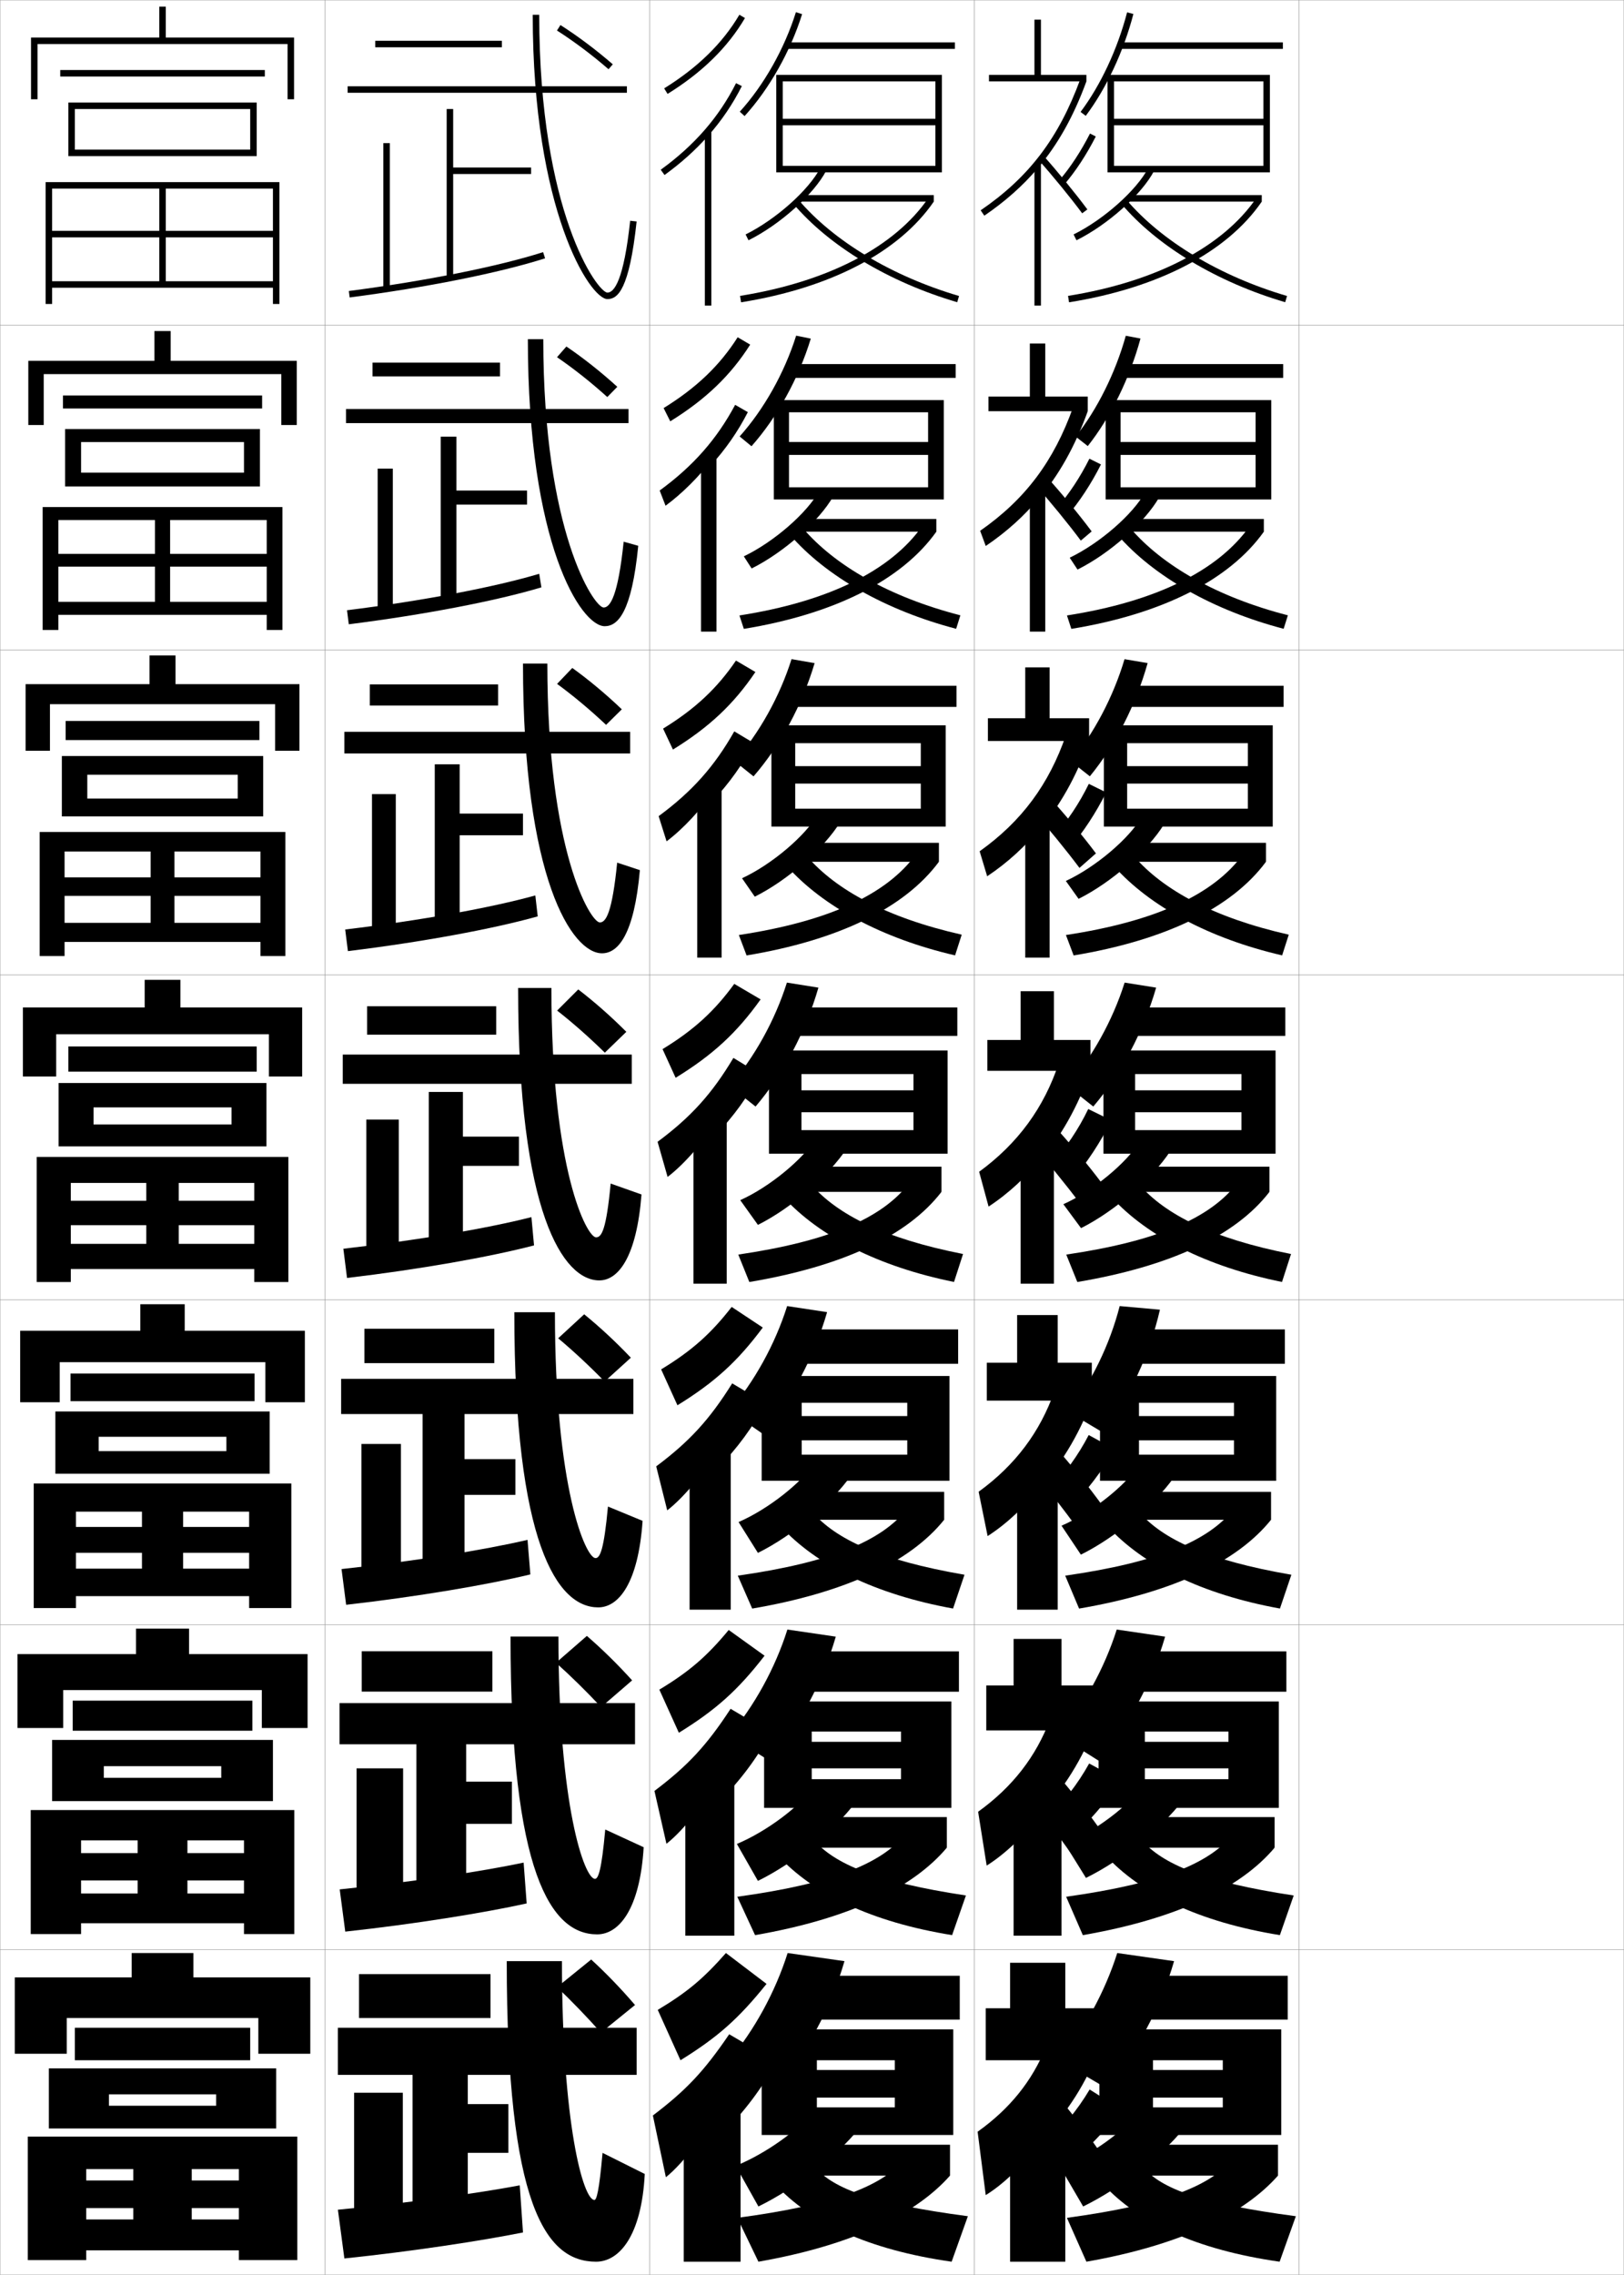 <?xml version="1.0" encoding="utf-8"?>
<!-- Generator: Adobe Illustrator 11 Build 225, SVG Export Plug-In . SVG Version: 6.0.0 Build 78)  -->
<!DOCTYPE svg PUBLIC "-//W3C//DTD SVG 1.0//EN"    "http://www.w3.org/TR/2001/REC-SVG-20010904/DTD/svg10.dtd">
<svg  xmlns="http://www.w3.org/2000/svg" xmlns:xlink="http://www.w3.org/1999/xlink" xmlns:a="http://ns.adobe.com/AdobeSVGViewerExtensions/3.0/"
	 width="500.1" height="700.1" viewBox="0 0 500.1 700.1"
	 overflow="visible" enable-background="new 0 0 500.1 700.1" xml:space="preserve">
		<g id="glyphs">
			<g>
				<rect x="0.05" y="0.05" fill="none" stroke="#999999" stroke-width="0.1" width="100" height="100"/> 
				<rect x="0.05" y="100.05" fill="none" stroke="#999999" stroke-width="0.1" width="100" height="100"/> 
				<rect x="0.05" y="200.05" fill="none" stroke="#999999" stroke-width="0.1" width="100" height="100"/> 
				<rect x="0.05" y="300.05" fill="none" stroke="#999999" stroke-width="0.1" width="100" height="100"/> 
				<rect x="0.05" y="400.05" fill="none" stroke="#999999" stroke-width="0.1" width="100" height="100"/> 
				<rect x="0.05" y="500.05" fill="none" stroke="#999999" stroke-width="0.1" width="100" height="100"/> 
				<rect x="0.05" y="600.05" fill="none" stroke="#999999" stroke-width="0.1" width="100" height="100"/> 
				<rect x="100.05" y="0.05" fill="none" stroke="#999999" stroke-width="0.1" width="100" height="100"/> 
				<rect x="100.05" y="100.05" fill="none" stroke="#999999" stroke-width="0.1" width="100" height="100"/> 
				<rect x="100.05" y="200.05" fill="none" stroke="#999999" stroke-width="0.1" width="100" height="100"/> 
				<rect x="100.05" y="300.05" fill="none" stroke="#999999" stroke-width="0.1" width="100" height="100"/> 
				<rect x="100.05" y="400.05" fill="none" stroke="#999999" stroke-width="0.1" width="100" height="100"/> 
				<rect x="100.05" y="500.05" fill="none" stroke="#999999" stroke-width="0.1" width="100" height="100"/> 
				<rect x="100.05" y="600.05" fill="none" stroke="#999999" stroke-width="0.1" width="100" height="100"/> 
				<rect x="200.05" y="0.05" fill="none" stroke="#999999" stroke-width="0.1" width="100" height="100"/> 
				<rect x="200.05" y="100.05" fill="none" stroke="#999999" stroke-width="0.1" width="100" height="100"/> 
				<rect x="200.05" y="200.05" fill="none" stroke="#999999" stroke-width="0.1" width="100" height="100"/> 
				<rect x="200.05" y="300.05" fill="none" stroke="#999999" stroke-width="0.1" width="100" height="100"/> 
				<rect x="200.05" y="400.05" fill="none" stroke="#999999" stroke-width="0.1" width="100" height="100"/> 
				<rect x="200.05" y="500.05" fill="none" stroke="#999999" stroke-width="0.1" width="100" height="100"/> 
				<rect x="200.05" y="600.05" fill="none" stroke="#999999" stroke-width="0.1" width="100" height="100"/> 
				<rect x="300.05" y="0.05" fill="none" stroke="#999999" stroke-width="0.1" width="100" height="100"/> 
				<rect x="300.05" y="100.05" fill="none" stroke="#999999" stroke-width="0.1" width="100" height="100"/> 
				<rect x="300.05" y="200.05" fill="none" stroke="#999999" stroke-width="0.1" width="100" height="100"/> 
				<rect x="300.05" y="300.05" fill="none" stroke="#999999" stroke-width="0.1" width="100" height="100"/> 
				<rect x="300.05" y="400.05" fill="none" stroke="#999999" stroke-width="0.1" width="100" height="100"/> 
				<rect x="300.05" y="500.05" fill="none" stroke="#999999" stroke-width="0.1" width="100" height="100"/> 
				<rect x="300.05" y="600.05" fill="none" stroke="#999999" stroke-width="0.1" width="100" height="100"/> 
				<rect x="400.05" y="0.05" fill="none" stroke="#999999" stroke-width="0.1" width="100" height="100"/> 
				<rect x="400.05" y="100.05" fill="none" stroke="#999999" stroke-width="0.1" width="100" height="100"/> 
				<rect x="400.05" y="200.05" fill="none" stroke="#999999" stroke-width="0.1" width="100" height="100"/> 
				<rect x="400.05" y="300.05" fill="none" stroke="#999999" stroke-width="0.1" width="100" height="100"/> 
				<rect x="400.05" y="400.05" fill="none" stroke="#999999" stroke-width="0.1" width="100" height="100"/> 
				<rect x="400.05" y="500.05" fill="none" stroke="#999999" stroke-width="0.1" width="100" height="100"/> 
				<rect x="400.05" y="600.05" fill="none" stroke="#999999" stroke-width="0.1" width="100" height="100"/> 
			</g>
			<polygon points="241.05,51.05 241.05,53.05 290.05,53.05 290.05,23.05 
				239.05,23.05 239.05,53.05 241.05,53.05 241.05,25.05 288.05,25.05 
				288.05,36.55 241.05,36.55 241.05,38.55 288.05,38.55 288.05,51.05 "/>
			<g>
				<polygon points="290.632,123.133 238.299,123.133 238.299,153.716 242.966,153.716 
					242.966,126.883 285.799,126.883 285.799,136.016 242.966,136.016 242.966,140 
					285.799,140 285.799,149.966 242.966,149.966 242.966,153.716 290.632,153.716 "/>
				<polygon points="291.216,223.216 237.55,223.216 237.55,254.383 244.883,254.383 
					244.883,228.716 283.55,228.716 283.55,235.783 244.883,235.783 244.883,241.149 
					283.55,241.149 283.55,248.883 244.883,248.883 244.883,254.383 291.216,254.383 "/>
				<polygon points="246.8,347.8 246.8,355.05 291.8,355.05 291.8,323.3 
					236.8,323.3 236.8,355.05 246.8,355.05 246.8,330.55 281.3,330.55 
					281.3,335.55 246.8,335.55 246.8,342.3 281.3,342.3 281.3,347.8 "/>
			</g>
			<polygon points="292.383,455.716 292.383,423.466 234.55,423.466 234.55,455.716 
				246.883,455.716 246.883,431.716 279.382,431.716 279.382,435.799 246.883,435.799 
				246.883,443.258 279.382,443.258 279.382,447.675 246.883,447.675 246.883,455.716 "/>
			<polygon points="292.966,523.633 235.3,523.633 235.3,556.383 249.967,556.383 
				249.967,532.883 277.466,532.883 277.466,536.05 249.967,536.05 249.967,544.216 
				277.466,544.216 277.466,547.55 249.967,547.55 249.967,556.383 292.966,556.383 "/>
			<polygon points="275.55,645.55 275.55,648.55 251.55,648.55 251.55,657.05 
				293.55,657.05 293.55,624.55 234.55,624.55 234.55,657.05 251.55,657.05 
				251.55,634.05 275.55,634.05 275.55,637.05 251.55,637.05 251.55,645.55 "/>
			<g>
				<path d="M227.81,34.377l1.48,1.346c7.638-8.404,14.094-19.84,17.714-31.373
					L245.096,3.75C241.56,15.017,235.259,26.18,227.81,34.377z"/>
				<rect x="242.05" y="13.05" width="52" height="2"/> 
			</g>
			<g>
				<g>
					<path d="M227.766,134.322l3.65,3.007c7.953-8.967,14.542-20.909,18.261-33.113
						l-4.506-0.917C241.583,114.707,235.264,125.945,227.766,134.322z"/>
					<rect x="243.633" y="112.049" width="50.666" height="4.25"/> 
				</g>
				<g>
					<path d="M226.223,234.268l5.82,4.668c8.27-9.53,14.99-21.977,18.809-34.853
						l-7.105-1.233C240.108,214.396,233.769,225.711,226.223,234.268z"/>
					<rect x="243.716" y="211.05" width="50.833" height="6.5"/> 
				</g>
				<g>
					<path d="M224.68,334.214l7.99,6.329c8.585-10.093,15.438-23.046,19.356-36.593
						l-9.703-1.551C238.633,314.087,232.274,325.477,224.68,334.214z"/>
					<rect x="243.8" y="310.05" width="51" height="8.75"/> 
				</g>
				<g>
					<path d="M224.637,434.159l10.16,7.053c8.9-10.398,15.886-23.524,19.904-37.395
						l-12.302-1.867C238.657,413.776,232.279,425.242,224.637,434.159z"/>
					<rect x="244.383" y="409.134" width="50.667" height="10.582"/> 
				</g>
				<g>
					<path d="M224.593,534.104l12.33,7.776c9.216-10.703,16.333-24.003,20.453-38.197
						L242.475,501.5C238.682,513.467,232.284,525.008,224.593,534.104z"/>
					<rect x="244.967" y="508.217" width="50.333" height="12.416"/> 
				</g>
			</g>
			<g>
				<path d="M224.55,634.05l14.5,8.5c9.531-11.008,16.782-24.481,21-39l-17.5-2.5
					C238.706,613.156,232.289,624.773,224.55,634.05z"/>
				<rect x="245.55" y="608.05" width="50" height="13.5"/> 
			</g>
			<g>
				<path d="M226.55,666.55l7,12.5c11.515-5.62,24.196-15.532,31-24l-14-5.5
					C246.266,655.256,235.962,662.735,226.55,666.55z"/>
				<rect x="246.05" y="660.05" width="46.5" height="9.5"/> 
				<path d="M278.05,665.05c-6.889,7.71-20.606,13.456-51,17.5l6.5,13.5
					c29.101-5.11,48.589-14.669,59-26.5L278.05,665.05z"/>
				<path d="M251.05,667.05c5.8,6.567,17.505,11.093,47,15l-5,14
					c-25.534-3.641-43.524-11.977-54.5-24L251.05,667.05z"/>
			</g>
			<g>
				<path d="M204.522,27.2l1.055,1.699c10.664-6.62,18.46-14.255,23.833-23.341
					l-1.721-1.018C222.483,13.343,214.905,20.755,204.522,27.2z"/>
				<path d="M218.05,41.817c4.146-4.678,7.594-9.758,10.394-15.318l-1.787-0.898
					c-5.251,10.43-12.837,19.144-23.192,26.639l1.172,1.621
					C209.75,50.159,214.2,46.161,218.05,41.817L218.05,41.817z"/>
				<rect x="217.05" y="40.05" width="2" height="54"/> 
			</g>
			<g>
				<g>
					<path d="M206.403,129.664c10.948-6.771,18.6-14.138,24.613-23.604l-3.853-2.268
						c-5.501,8.654-12.642,15.522-22.806,21.799L206.403,129.664z"/>
					<path d="M218.796,143.356c4.643-5.074,8.443-10.549,11.495-16.516l-3.906-2.249
						c-5.677,10.605-12.916,18.831-23.244,26.366l1.81,4.684
						c5.213-3.84,10.244-8.958,13.845-13.619V143.356z"/>
					<rect x="215.88" y="140.133" width="4.75" height="54.25"/> 
				</g>
				<g>
					<path d="M207.229,230.679c11.232-6.921,18.739-14.021,25.393-23.866l-5.984-3.519
						c-5.796,8.507-12.5,14.832-22.445,20.939L207.229,230.679z"/>
					<path d="M219.544,246.395c5.141-5.47,9.292-11.339,12.596-17.712l-6.025-3.599
						c-6.104,10.781-12.994,18.518-23.294,26.092l2.448,7.748
						c5.313-3.98,10.925-10.218,14.276-15.195V246.395z"/>
					<rect x="214.71" y="241.716" width="7.5" height="53"/> 
				</g>
				<g>
					<path d="M208.055,331.693c11.516-7.071,18.879-13.902,26.173-24.129l-8.116-4.769
						c-6.092,8.359-12.358,14.141-22.084,20.079L208.055,331.693z"/>
					<path d="M220.291,349.434c5.639-5.866,10.141-12.13,13.697-18.909l-8.145-4.949
						c-6.53,10.957-13.073,18.205-23.346,25.819l3.086,10.811
						c5.412-4.12,11.604-11.478,14.707-16.771V349.434z"/>
					<rect x="213.541" y="343.3" width="10.25" height="51.75"/> 
				</g>
				<g>
					<path d="M208.612,432.479c11.504-7.084,18.534-13.514,26.282-23.92l-9.578-6.346
						c-6.386,8.212-12.216,13.449-21.723,19.22L208.612,432.479z"/>
					<path d="M220.937,451.972c6.137-6.262,10.99-12.92,14.799-20.105l-10.263-6.133
						c-6.957,11.133-13.153,17.893-23.397,25.546l3.391,13.54
						c5.512-4.26,12.284-12.736,15.138-18.348L220.937,451.972z"/>
					<rect x="212.354" y="444.384" width="12.667" height="51"/> 
				</g>
				<g>
					<path d="M209.051,533.265c11.492-7.097,18.189-13.125,26.391-23.71l-11.039-7.923
						c-6.681,8.064-12.074,12.759-21.361,18.36L209.051,533.265z"/>
					<path d="M221.463,554.511c6.635-6.657,11.838-13.711,15.899-21.303l-12.381-7.316
						c-7.384,11.309-13.232,17.579-23.449,25.272l3.695,16.271
						c5.611-4.399,12.964-13.996,15.569-19.924L221.463,554.511z"/>
					<rect x="211.047" y="545.467" width="15.083" height="50.25"/> 
				</g>
			</g>
			<g>
				<path d="M209.55,634.05c11.48-7.108,17.844-12.735,26.5-23.5l-12.5-9.5
					c-6.976,7.917-11.932,12.067-21,17.5L209.55,634.05z"/>
				<path d="M222.05,657.05c7.133-7.054,12.687-14.502,17-22.5l-14.5-8.5
					c-7.811,11.485-13.311,17.267-23.5,25l4,19c5.711-4.54,13.645-15.256,16-21.5
					L222.05,657.05z"/>
				<rect x="210.55" y="646.55" width="17.5" height="49.5"/> 
			</g>
			<g>
				<g>
					<path d="M226.917,567.483l6.481,11.37c11.143-5.484,23.462-15.452,29.824-23.894
						l-12.462-5.237C246.538,555.732,236.228,563.577,226.917,567.483z"/>
					<rect x="245.907" y="559.216" width="45.667" height="9.417"/> 
					<path d="M227.047,583.733l5.47,11.814c28.849-4.998,48.601-14.465,59.056-26.915
						l-12.902-4.002C271.288,573.493,256.595,579.669,227.047,583.733z"/>
					<path d="M250.516,566.191c6.559,7.478,19.172,12.95,46.938,17.149l-4.262,12.202
						c-24.775-3.997-42.833-12.656-53.83-24.69L250.516,566.191z"/>
				</g>
				<g>
					<path d="M227.436,468.417l5.962,9.491c10.771-5.349,22.73-15.372,28.647-23.788
						l-10.925-4.225C246.962,456.21,236.646,464.42,227.436,468.417z"/>
					<rect x="245.916" y="459.133" width="44.833" height="8.583"/> 
					<path d="M227.197,484.918l4.438,10.128c28.598-4.885,48.614-14.26,59.113-27.33
						l-11.306-3.502C271.568,474.228,255.899,480.833,227.197,484.918z"/>
					<path d="M250.135,465.334c7.317,8.388,20.839,14.808,46.875,19.3l-3.521,10.402
						c-24.018-4.354-42.145-13.336-53.16-25.381L250.135,465.334z"/>
				</g>
				<g>
					<path d="M227.954,369.352l5.443,7.611c10.398-5.213,21.998-15.293,27.471-23.683
						l-9.387-3.211C247.386,356.687,237.063,365.263,227.954,369.352z"/>
					<rect x="245.925" y="359.05" width="44" height="7.75"/> 
					<path d="M227.347,386.103l3.408,8.441c28.346-4.772,48.627-14.055,59.17-27.744
						l-9.709-3.004C271.849,374.961,255.204,381.996,227.347,386.103z"/>
					<path d="M249.753,364.477c8.075,9.297,22.506,16.664,46.812,21.449l-2.781,8.604
						c-23.26-4.709-41.455-14.015-52.49-26.07L249.753,364.477z"/>
				</g>
				<g>
					<path d="M228.505,270.285l3.924,5.672c10.158-5.073,21.397-14.932,26.295-22.934
						L251.875,250.576C247.951,257.288,237.694,266.016,228.505,270.285z"/>
					<rect x="246.133" y="259.383" width="43" height="5.833"/> 
					<path d="M227.528,287.756l2.377,6.286c28.095-4.66,48.64-14.516,59.227-28.825
						l-7.022-2.38C273.079,275.311,255.115,283.57,227.528,287.756z"/>
					<path d="M248.439,263.452c8.999,10.466,24.636,18.984,47.715,24.195l-2.042,6.375
						c-22.502-5.196-40.766-15.083-51.821-27.484L248.439,263.452z"/>
				</g>
				<g>
					<path d="M229.055,171.219l2.406,3.732c9.918-4.933,20.796-14.57,25.12-22.185
						l-4.312-1.685C248.516,157.889,238.324,166.769,229.055,171.219z"/>
					<rect x="246.341" y="159.717" width="42" height="3.917"/> 
					<path d="M227.709,189.409l1.347,4.13c27.845-4.547,48.654-14.977,59.284-29.906
						l-4.335-1.756C274.31,175.661,255.026,185.144,227.709,189.409z"/>
					<path d="M243.289,164.617l3.836-2.189c9.924,11.634,26.767,21.303,48.618,26.941
						l-1.304,4.146C272.695,187.832,254.364,177.364,243.289,164.617z"/>
				</g>
			</g>
			<g>
				<path d="M229.606,72.153l0.887,1.793c9.678-4.794,20.195-14.209,23.944-21.436
					l-1.775-0.922C249.082,58.49,238.955,67.522,229.606,72.153z"/>
				<rect x="246.55" y="60.05" width="41" height="2"/> 
				<path d="M227.892,91.062l0.316,1.975c27.594-4.434,48.668-15.438,59.342-30.987
					l-1.648-1.133C275.54,76.011,254.938,86.717,227.892,91.062z"/>
				<path d="M244.287,62.696c11.095,13.093,29.494,24.142,50.48,30.312l0.564-1.918
					c-20.622-6.064-38.671-16.885-49.52-29.688L244.287,62.696z"/>
			</g>
			<g>
				<polygon points="79.55,621.05 79.55,632.05 95.55,632.05 95.55,608.55 
					59.55,608.55 59.55,601.05 40.55,601.05 40.55,608.55 4.55,608.55 
					4.55,632.05 20.55,632.05 20.55,621.05 "/>
				<rect x="23.05" y="624.05" width="54" height="10"/> 
				<polygon points="33.55,644.55 66.55,644.55 66.55,648.05 33.55,648.05 
					33.55,655.05 85.05,655.05 85.05,636.55 15.05,636.55 15.05,655.05 
					33.55,655.05 "/>
				<polygon points="26.55,683.05 26.55,692.55 73.55,692.55 73.55,695.55 
					91.55,695.55 91.55,657.55 8.55,657.55 8.55,695.55 26.55,695.55 
					26.55,667.55 73.55,667.55 73.55,671.05 26.55,671.05 26.55,679.55 
					73.55,679.55 73.55,683.05 59.05,683.05 59.05,667.55 41.05,667.55 
					41.05,683.05 "/>
			</g>
			<g>
				<g>
					<polygon points="80.633,520.133 80.633,531.8 94.716,531.8 94.716,509.05 
						58.216,509.05 58.216,501.216 41.883,501.216 41.883,509.05 5.383,509.05 
						5.383,531.8 19.466,531.8 19.466,520.133 "/>
					<rect x="22.383" y="523.383" width="55.333" height="9.25"/> 
					<polygon points="31.966,543.55 68.133,543.55 68.133,547.133 31.966,547.133 
						31.966,554.3 84.05,554.3 84.05,535.467 16.049,535.467 16.049,554.3 
						31.966,554.3 "/>
					<polygon points="24.966,582.717 24.966,591.883 75.133,591.883 75.133,595.216 
						90.633,595.216 90.633,557.05 9.466,557.05 9.466,595.216 24.966,595.216 
						24.966,566.383 75.133,566.383 75.133,570.3 24.966,570.3 24.966,578.716 
						75.133,578.716 75.133,582.717 57.716,582.717 57.716,566.383 42.383,566.383 
						42.383,582.717 "/>
				</g>
				<g>
					<polygon points="81.716,419.216 81.716,431.55 93.883,431.55 93.883,409.55 
						56.883,409.55 56.883,401.383 43.216,401.383 43.216,409.55 6.216,409.55 
						6.216,431.55 18.383,431.55 18.383,419.216 "/>
					<rect x="21.716" y="422.716" width="56.667" height="8.5"/> 
					<polygon points="30.383,442.175 69.716,442.175 69.716,446.591 30.383,446.591 
						30.383,453.55 83.05,453.55 83.05,434.384 17.05,434.384 17.05,453.55 
						30.383,453.55 "/>
					<polygon points="23.383,482.759 23.383,491.216 76.716,491.216 76.716,494.883 
						89.716,494.883 89.716,456.55 10.383,456.55 10.383,494.883 23.383,494.883 
						23.383,465.216 76.716,465.216 76.716,469.925 23.383,469.925 23.383,477.883 
						76.716,477.883 76.716,482.759 56.383,482.759 56.383,465.216 43.716,465.216 
						43.716,482.759 "/>
				</g>
				<g>
					<polygon points="82.8,318.3 82.8,331.3 93.05,331.3 93.05,310.05 
						55.55,310.05 55.55,301.55 44.55,301.55 44.55,310.05 7.05,310.05 
						7.05,331.3 17.3,331.3 17.3,318.3 "/>
					<rect x="21.05" y="322.05" width="58" height="7.75"/> 
					<polygon points="28.8,340.8 71.3,340.8 71.3,346.05 28.8,346.05 
						28.8,352.8 82.05,352.8 82.05,333.3 18.05,333.3 18.05,352.8 
						28.8,352.8 "/>
					<polygon points="21.8,382.8 21.8,390.55 78.3,390.55 78.3,394.55 
						88.8,394.55 88.8,356.05 11.3,356.05 11.3,394.55 21.8,394.55 
						21.8,364.05 78.3,364.05 78.3,369.55 21.8,369.55 21.8,377.05 
						78.3,377.05 78.3,382.8 55.05,382.8 55.05,364.05 45.05,364.05 
						45.05,382.8 "/>
				</g>
				<g>
					<polygon points="84.717,216.717 84.717,231.05 92.217,231.05 92.217,210.55 
						54.05,210.55 54.05,201.717 46.05,201.717 46.05,210.55 7.883,210.55 
						7.883,231.05 15.383,231.05 15.383,216.717 "/>
					<rect x="20.217" y="221.883" width="59.667" height="5.875"/> 
					<polygon points="26.883,238.425 73.217,238.425 73.217,245.758 26.883,245.758 
						26.883,251.258 81.05,251.258 81.05,232.675 19.05,232.675 19.05,251.258 
						26.883,251.258 "/>
					<polygon points="19.883,284.008 19.883,289.883 80.217,289.883 80.217,294.217 
						87.883,294.217 87.883,256.05 12.217,256.05 12.217,294.217 19.883,294.217 
						19.883,262.05 80.217,262.05 80.217,270.008 19.883,270.008 19.883,275.717 
						80.217,275.717 80.217,284.008 53.717,284.008 53.717,262.05 46.383,262.05 
						46.383,284.008 "/>
				</g>
				<g>
					<polygon points="86.633,115.133 86.633,130.8 91.383,130.8 91.383,111.05 
						52.55,111.05 52.55,101.883 47.55,101.883 47.55,111.05 8.717,111.05 
						8.717,130.8 13.466,130.8 13.466,115.133 "/>
					<rect x="19.383" y="121.716" width="61.333" height="4"/> 
					<polygon points="24.967,136.049 75.133,136.049 75.133,145.466 24.967,145.466 
						24.967,149.716 80.05,149.716 80.05,132.049 20.05,132.049 20.05,149.716 
						24.967,149.716 "/>
					<polygon points="17.966,185.217 17.966,189.217 82.133,189.217 82.133,193.883 
						86.967,193.883 86.967,156.05 13.133,156.05 13.133,193.883 17.966,193.883 
						17.966,160.05 82.133,160.05 82.133,170.467 17.966,170.467 17.966,174.383 
						82.133,174.383 82.133,185.217 52.383,185.217 52.383,160.05 47.716,160.05 
						47.716,185.217 "/>
				</g>
			</g>
			<g>
				<polygon points="11.55,13.55 88.55,13.55 88.55,30.55 90.55,30.55 
					90.55,11.55 51.05,11.55 51.05,2.05 49.05,2.05 49.05,11.55 
					9.55,11.55 9.55,30.55 11.55,30.55 "/>
				<rect x="18.55" y="21.55" width="63" height="2"/> 
				<polygon points="23.05,33.55 77.05,33.55 77.05,46.05 23.05,46.05 
					23.05,48.05 79.05,48.05 79.05,31.55 21.05,31.55 21.05,48.05 
					23.05,48.05 "/>
				<polygon points="16.05,86.55 16.05,88.55 84.05,88.55 84.05,93.55 
					86.05,93.55 86.05,56.05 14.05,56.05 14.05,93.55 16.05,93.55 
					16.05,58.05 84.05,58.05 84.05,71.05 16.05,71.05 16.05,73.05 
					84.05,73.05 84.05,86.55 51.05,86.55 51.05,58.05 49.05,58.05 
					49.05,86.55 "/>
			</g>
			<polygon points="156.55,662.55 144.05,662.55 144.05,683.05 127.05,683.05 
				127.05,637.55 144.05,637.55 144.05,647.55 156.55,647.55 "/>
			<polygon points="157.633,561.3 143.549,561.3 143.549,583.467 128.216,583.467 
				128.216,536.05 143.549,536.05 143.549,548.3 157.633,548.3 "/>
			<polygon points="158.716,460.05 143.05,460.05 143.05,483.884 130.133,483.884 
				130.133,435.05 143.05,435.05 143.05,449.05 158.716,449.05 "/>
			<g>
				<polygon points="163.55,53.55 139.55,53.55 139.55,85.55 137.55,85.55 
					137.55,33.55 139.55,33.55 139.55,51.55 163.55,51.55 "/>
				<polygon points="162.299,155.299 140.549,155.299 140.549,185.133 135.716,185.133 
					135.716,134.383 140.549,134.383 140.549,150.966 162.299,150.966 "/>
				<polygon points="161.05,257.05 141.55,257.05 141.55,284.716 133.883,284.716 
					133.883,235.217 141.55,235.217 141.55,250.383 161.05,250.383 "/>
				<polygon points="159.8,349.8 159.8,358.8 142.55,358.8 142.55,384.3 
					132.05,384.3 132.05,336.05 142.55,336.05 142.55,349.8 "/>
			</g>
			<g>
				<rect x="109.05" y="644.05" width="15" height="42"/> 
				<path d="M106.05,695.05l-2-15c22.531-2.183,42.836-5.042,56-7.5l1,14.5
					C148.107,689.634,126.912,692.879,106.05,695.05z"/>
			</g>
			<g>
				<rect x="109.8" y="544.217" width="14.333" height="42.333"/> 
				<path d="M106.321,594.465l-1.71-12.997c22.704-2.328,43.352-5.456,56.638-8.243
					l0.935,12.567C149.064,588.689,127.652,592.145,106.321,594.465z"/>
			</g>
			<g>
				<rect x="111.3" y="444.384" width="12.167" height="42.666"/> 
				<path d="M106.593,493.88l-1.419-10.994c22.876-2.474,43.867-5.871,57.275-8.986
					l0.87,10.635C150.022,487.745,128.393,491.409,106.593,493.88z"/>
			</g>
			<g>
				<g>
					<rect x="118.05" y="44.05" width="2" height="45"/> 
					<path d="M167.246,77.597l0.607,1.906c-14.003,4.467-36.498,8.968-60.175,12.039
						l-0.258-1.984C130.986,86.501,153.351,82.03,167.246,77.597z"/>
				</g>
				<g>
					<rect x="116.3" y="144.216" width="4.666" height="44.333"/> 
					<path d="M107.407,192.126l-0.548-4.32c23.393-2.911,45.414-7.113,59.188-11.218
						l0.673,4.172C152.894,184.914,130.614,189.205,107.407,192.126z"/>
				</g>
				<g>
					<rect x="114.55" y="244.383" width="7.333" height="43.667"/> 
					<path d="M107.136,292.711l-0.838-6.656c23.221-2.765,44.898-6.699,58.55-10.474
						l0.739,6.438C151.937,285.858,129.875,289.94,107.136,292.711z"/>
				</g>
				<g>
					<rect x="112.8" y="344.55" width="10" height="43"/> 
					<path d="M106.864,393.296l-1.129-8.992c23.049-2.619,44.383-6.285,57.912-9.73
						l0.805,8.703C150.979,386.802,129.134,390.675,106.864,393.296z"/>
				</g>
			</g>
			<g>
				<rect x="110.55" y="607.55" width="40.5" height="13.5"/> 
				<rect x="104.05" y="624.05" width="92" height="14.5"/> 
				<path d="M183.05,677.05c-3.455,0-10-23.376-10-73.5h-17c0,74.9,11.901,92.5,27.5,92.5
					c7.166,0,14.021-7.979,15-27l-13-6.5C184.5,674.523,183.681,677.05,183.05,677.05z"/>
				<path d="M171.55,611.55c4.317,4.13,9.194,9.153,13.5,14l10.5-8.5
					c-4.296-5.011-8.936-9.823-13.5-14L171.55,611.55z"/>
			</g>
			<g>
				<rect x="111.383" y="508.183" width="40.25" height="12.417"/> 
				<rect x="104.55" y="524.141" width="91" height="12.667"/> 
				<path d="M183.883,595.308c6.735,0,13.178-7.732,14.333-26.815l-11.832-5.452
					c-1.152,12.721-2.169,15.185-3.168,15.185c-3.23,0-11.25-22.383-11.25-74.583
					h-14.75C157.216,576.741,169.79,595.308,183.883,595.308z"/>
				<path d="M171.213,511.726c4.479,4.002,9.457,8.876,13.897,13.652l9.549-8.237
					c-4.444-4.924-9.239-9.631-13.937-13.682L171.213,511.726z"/>
			</g>
			<g>
				<rect x="112.217" y="408.929" width="40" height="10.584"/> 
				<rect x="105.05" y="424.345" width="90" height="10.834"/> 
				<path d="M184.217,494.679c6.303,0,12.335-7.485,13.665-26.631l-10.664-4.404
					c-1.253,13.467-2.469,15.869-3.835,15.869c-3.005,0-12.5-21.39-12.5-75.667
					h-12.5C158.383,475.146,171.628,494.679,184.217,494.679z"/>
				<path d="M171.888,411.866c4.64,3.875,9.721,8.599,14.294,13.305l8.086-7.327
					c-4.591-4.837-9.542-9.438-14.373-13.362L171.888,411.866z"/>
			</g>
			<g>
				<g>
					<rect x="115.55" y="12.55" width="39" height="2"/> 
					<rect x="107.05" y="26.55" width="86" height="2"/> 
					<path d="M164.05,4.55c0,60.225,17.644,87.5,23,87.5c3.175,0,6.726-2.839,8.994-23.893
						l-1.988-0.215c-1.969,18.272-4.896,22.107-7.006,22.107c-2.993,0-21-24.641-21-85.5
						H164.05z"/>
					<path d="M171.513,9.393c5.281,3.368,10.773,7.488,15.883,11.913l1.309-1.512
						c-5.182-4.488-10.754-8.668-16.117-12.087L171.513,9.393z"/>
				</g>
				<g>
					<rect x="114.716" y="111.591" width="39.25" height="4.25"/> 
					<rect x="106.549" y="125.883" width="87" height="4.333"/> 
					<path d="M186.216,192.716c4.074,0,8.314-4.305,10.329-24.744l-4.491-1.262
						c-1.764,16.92-4.187,20.256-6.171,20.256c-2.922,0-18.583-23.226-18.583-82.583
						h-4.75C162.549,167.7,178.951,192.716,186.216,192.716z"/>
					<path d="M171.529,109.931c5.121,3.495,10.51,7.766,15.486,12.261l3.08-3.147
						c-5.034-4.575-10.451-8.86-15.681-12.406L171.529,109.931z"/>
				</g>
				<g>
					<rect x="113.883" y="210.633" width="39.5" height="6.5"/> 
					<rect x="106.05" y="225.216" width="88" height="6.667"/> 
					<path d="M185.383,293.383c4.973,0,9.904-5.772,11.663-25.595l-6.993-2.31
						c-1.56,15.567-3.478,18.405-5.336,18.405c-2.852,0-16.167-21.811-16.167-79.667
						h-7.5C161.05,270.625,176.209,293.383,185.383,293.383z"/>
					<path d="M171.546,210.469c4.96,3.622,10.247,8.043,15.089,12.609l4.851-4.783
						c-4.886-4.662-10.147-9.053-15.245-12.725L171.546,210.469z"/>
				</g>
				<g>
					<rect x="113.05" y="309.675" width="39.75" height="8.75"/> 
					<rect x="105.55" y="324.55" width="89" height="9"/> 
					<path d="M184.55,394.05c5.872,0,11.493-7.238,12.997-26.446l-9.495-3.357
						c-1.354,14.215-2.769,16.554-4.502,16.554c-2.781,0-13.75-20.396-13.75-76.75h-10.25
						C159.55,373.55,173.467,394.05,184.55,394.05z"/>
					<path d="M171.562,311.008c4.8,3.748,9.983,8.32,14.691,12.957l6.623-6.418
						c-4.739-4.749-9.845-9.245-14.809-13.044L171.562,311.008z"/>
				</g>
			</g>
			<g>
				<g>
					<polygon points="320.55,23.05 320.55,6.05 318.55,6.05 318.55,23.05 
						304.55,23.05 304.55,25.05 334.55,25.05 334.55,23.05 "/>
					<path d="M319.55,51.786c6.277-7.397,11.077-16.032,15-26.736l-1.878-0.688
						c-6.644,18.127-15.821,30.198-30.687,40.362L303.114,66.375
						C309.558,61.97,314.948,57.208,319.55,51.786L319.55,51.786z"/>
					<path d="M319.805,49.217c4.322,4.83,9.85,11.586,13.442,16.429l1.605-1.191
						c-3.624-4.887-9.199-11.701-13.558-16.571L319.805,49.217z"/>
					<rect x="318.55" y="50.05" width="2" height="44"/> 
					<path d="M326.29,55.399l1.52,1.301c3.449-4.028,6.779-9.109,9.631-14.695
						l-1.781-0.91C332.879,46.543,329.639,51.489,326.29,55.399z"/>
				</g>
				<g>
					<polygon points="321.884,122.05 321.884,105.717 317.134,105.717 317.134,122.05 
						304.384,122.05 304.384,126.55 334.966,126.55 334.966,122.05 "/>
					<path d="M319.606,153.843c6.477-7.558,11.445-16.457,15.359-27.293l-4.508-1.241
						c-5.928,16.617-14.723,28.353-28.627,38.047l1.721,4.672
						c6.343-4.274,11.915-9.29,16.389-14.743L319.606,153.843z"/>
					<path d="M318.712,149.099c4.627,5.208,10.375,12.239,14.117,17.275l3.341-2.83
						c-3.786-5.094-9.569-12.091-14.298-17.308L318.712,149.099z"/>
					<rect x="317.134" y="150.383" width="4.75" height="44"/> 
					<path d="M325.505,156.252l3.09,2.596c3.811-4.43,7.438-9.957,10.443-15.913
						l-3.561-1.77C332.646,146.839,329.155,152.122,325.505,156.252z"/>
				</g>
				<g>
					<polygon points="323.217,221.05 323.217,205.383 315.717,205.383 315.717,221.05 
						304.217,221.05 304.217,228.05 335.383,228.05 335.383,221.05 "/>
					<path d="M319.663,255.899c6.675-7.718,11.813-16.882,15.72-27.85l-7.14-1.795
						c-5.21,15.107-13.622,26.507-26.567,35.731l2.314,7.693
						c6.241-4.143,11.995-9.413,16.34-14.897L319.663,255.899z"/>
					<path d="M317.618,248.981c4.933,5.584,10.9,12.892,14.794,18.121l5.075-4.468
						c-3.949-5.302-9.939-12.482-15.039-18.045L317.618,248.981z"/>
					<rect x="315.717" y="250.717" width="7.5" height="44"/> 
					<path d="M324.721,257.104l4.658,3.892c4.173-4.832,8.096-10.804,11.258-17.13
						l-5.341-2.63C332.413,247.135,328.672,252.755,324.721,257.104z"/>
				</g>
			</g>
			<g>
				<polygon points="324.55,320.05 324.55,305.05 314.3,305.05 314.3,320.05 
					304.05,320.05 304.05,329.55 335.8,329.55 335.8,320.05 "/>
				<path d="M319.72,357.956c6.873-7.879,12.182-17.308,16.08-28.406l-9.771-2.349
					c-4.493,13.598-12.522,24.662-24.508,33.415l2.907,10.715
					c6.141-4.012,12.076-9.536,16.292-15.051L319.72,357.956z"/>
				<path d="M316.899,351.114c5.238,5.961,11.426,13.545,15.471,18.967l6.81-6.106
					c-4.111-5.51-10.31-12.872-15.78-18.782L316.899,351.114z"/>
				<rect x="314.3" y="351.05" width="10.25" height="44"/> 
				<path d="M323.937,357.956l6.227,5.188c4.535-5.234,8.755-11.651,12.072-18.349
					l-7.121-3.49C332.18,347.431,328.188,353.388,323.937,357.956z"/>
			</g>
			<g>
				<polygon points="325.716,419.383 325.716,404.717 313.216,404.717 313.216,419.383 
					303.883,419.383 303.883,431.05 336.216,431.05 336.216,419.383 "/>
				<path d="M318.996,459.153c7.38-7.848,13.161-17.269,17.22-28.104l-11.514-2.899
					c-4.408,12.534-12.04,22.749-23.339,30.943l2.771,13.644
					c5.95-3.808,12.031-9.572,16.028-15.034L318.996,459.153z"/>
				<path d="M317.116,451.509c5.048,6.055,11.028,13.764,14.98,19.312l7.54-7.237
					c-4.03-5.651-10.008-13.048-15.354-19.021L317.116,451.509z"/>
				<rect x="313.216" y="451.383" width="12.5" height="44"/> 
				<path d="M323.141,458.403l6.317,5.959c4.98-5.433,9.985-11.508,13.716-18.399
					l-7.915-4.326C332.046,447.842,327.738,453.802,323.141,458.403z"/>
			</g>
			<g>
				<polygon points="326.883,518.717 326.883,504.383 312.133,504.383 312.133,518.717 
					303.717,518.717 303.717,532.55 336.633,532.55 336.633,518.717 "/>
				<path d="M318.273,560.352c7.887-7.816,14.14-17.23,18.359-27.802l-13.257-3.449
					c-4.322,11.471-11.557,20.836-22.169,28.472l2.636,16.571
					c5.76-3.604,11.985-9.607,15.764-15.017L318.273,560.352z"/>
				<path d="M317.333,553.654c4.856,6.148,10.631,13.982,14.49,19.656l8.27-8.369
					c-3.947-5.792-9.706-13.223-14.927-19.261L317.333,553.654z"/>
				<rect x="312.133" y="551.717" width="14.75" height="44"/> 
				<path d="M322.346,559.602l7.158,6.729c5.426-5.631,11.215-11.363,15.357-18.449
					l-9.457-5.164C331.913,549.002,327.289,554.966,322.346,559.602z"/>
			</g>
			<g>
				<polygon points="337.05,634.05 337.05,618.05 328.05,618.05 328.05,604.05 
					311.05,604.05 311.05,618.05 303.55,618.05 303.55,634.05 "/>
				<path d="M317.55,661.55c8.394-7.786,15.119-17.192,19.5-27.5l-15-4
					c-4.237,10.408-11.074,18.923-21,26l2.5,19.5c5.569-3.399,11.94-9.644,15.5-15
					L317.55,661.55z"/>
				<path d="M317.55,654.55c4.666,6.241,10.233,14.201,14,20l9-9.5
					c-3.865-5.933-9.404-13.398-14.5-19.5L317.55,654.55z"/>
				<rect x="311.05" y="652.05" width="17" height="44"/> 
				<path d="M335.55,643.05c-3.771,6.363-8.71,12.33-14,17l6.5,7.5
					c5.871-5.829,12.444-11.22,17-18.5L335.55,643.05z"/>
			</g>
			<g>
				<path d="M332.751,34.448l1.598,1.203c6.326-8.401,11.672-19.827,14.669-31.35
					l-1.936-0.504C344.148,15.077,338.925,26.248,332.751,34.448z"/>
				<rect x="345.05" y="13.05" width="50" height="2"/> 
				<polygon points="343.05,51.05 343.05,53.05 391.05,53.05 391.05,23.05 
					341.05,23.05 341.05,53.05 343.05,53.05 343.05,25.05 389.05,25.05 
					389.05,36.55 343.05,36.55 343.05,38.55 389.05,38.55 389.05,51.05 "/>
				<path d="M330.606,72.153l0.887,1.793c9.678-4.794,20.195-14.209,23.944-21.436
					l-1.775-0.922C350.082,58.49,339.955,67.522,330.606,72.153z"/>
				<rect x="347.55" y="60.05" width="41" height="2"/> 
				<path d="M328.892,91.062l0.316,1.975c27.594-4.434,48.668-15.438,59.342-30.987
					l-1.648-1.133C376.54,76.011,355.938,86.717,328.892,91.062z"/>
				<path d="M345.287,62.696c11.095,13.093,29.494,24.142,50.48,30.312l0.564-1.918
					c-20.622-6.064-38.671-16.885-49.52-29.688L345.287,62.696z"/>
			</g>
			<g>
				<g>
					<path d="M331.245,134.37l3.729,2.912c7.079-8.966,12.928-20.9,16.231-33.098
						l-4.524-0.854C343.495,114.747,337.893,125.99,331.245,134.37z"/>
					<rect x="345.817" y="112.05" width="49.334" height="4.25"/> 
					<polygon points="345.068,149.967 345.068,153.717 391.484,153.717 391.484,123.133 
						340.484,123.133 340.484,153.717 345.068,153.717 345.068,126.883 386.651,126.883 
						386.651,136.017 345.068,136.017 345.068,140 386.651,140 386.651,149.967 "/>
					<path d="M329.407,171.636l2.405,3.649c9.918-4.934,20.796-14.57,25.12-22.185
						l-4.312-1.602C348.868,158.306,338.676,167.187,329.407,171.636z"/>
					<rect x="347.193" y="159.717" width="41.999" height="3.917"/> 
					<path d="M328.562,189.409l1.347,4.131c27.845-4.547,48.654-14.978,59.284-29.906
						l-4.335-1.757C375.161,175.661,355.878,185.144,328.562,189.409z"/>
					<path d="M347.978,162.428c9.924,11.634,26.767,21.304,48.617,26.941l-1.304,4.146
						c-21.744-5.684-40.075-16.151-51.15-28.898L347.978,162.428z"/>
				</g>
				<g>
					<path d="M329.751,234.292l5.859,4.621c7.832-9.529,14.184-21.973,17.795-34.845
						l-7.115-1.202C342.853,214.417,336.872,225.733,329.751,234.292z"/>
					<rect x="346.597" y="211.05" width="48.668" height="6.5"/> 
					<polygon points="347.099,248.883 347.099,254.383 391.931,254.383 391.931,223.216 
						339.931,223.216 339.931,254.383 347.099,254.383 347.099,228.716 384.265,228.716 
						384.265,235.783 347.099,235.783 347.099,241.15 384.265,241.15 384.265,248.883 
						"/>
					<path d="M328.22,271.119l3.924,5.505c10.158-5.073,21.396-14.932,26.295-22.934
						l-6.85-2.281C347.665,258.121,337.409,266.85,328.22,271.119z"/>
					<rect x="346.849" y="259.383" width="42.998" height="5.833"/> 
					<path d="M328.243,287.756l2.377,6.286c28.096-4.66,48.641-14.516,59.227-28.825
						l-7.021-2.38C373.794,275.311,355.829,283.57,328.243,287.756z"/>
					<path d="M349.153,263.452c9,10.465,24.637,18.984,47.715,24.195l-2.041,6.375
						c-22.502-5.196-40.766-15.083-51.82-27.484L349.153,263.452z"/>
				</g>
				<g>
					<path d="M328.68,334.214l7.99,6.329c8.585-10.093,15.438-23.046,19.356-36.593
						l-9.703-1.551C342.633,314.087,336.274,325.477,328.68,334.214z"/>
					<rect x="347.8" y="310.05" width="48" height="8.75"/> 
					<polygon points="349.55,347.8 349.55,355.05 392.8,355.05 392.8,323.3 
						339.8,323.3 339.8,355.05 349.55,355.05 349.55,330.55 382.3,330.55 
						382.3,335.55 349.55,335.55 349.55,342.3 382.3,342.3 382.3,347.8 
						"/>
					<path d="M327.454,370.602l5.443,7.361c10.398-5.213,21.998-15.293,27.471-23.683
						l-9.387-2.961C346.886,357.937,336.563,366.513,327.454,370.602z"/>
					<rect x="346.925" y="359.05" width="44" height="7.75"/> 
					<path d="M328.347,386.103l3.408,8.441c28.346-4.772,48.627-14.055,59.17-27.744
						l-9.709-3.004C372.849,374.961,356.204,381.996,328.347,386.103z"/>
					<path d="M350.753,364.477c8.075,9.297,22.506,16.664,46.812,21.449l-2.781,8.604
						c-23.26-4.709-41.455-14.015-52.49-26.07L350.753,364.477z"/>
				</g>
			</g>
			<g>
				<path d="M329.026,434.524l10.569,6.314c8.253-10.707,14.43-23.968,17.599-37.775
					l-12.395-1.113C341.783,413.743,336.113,425.343,329.026,434.524z"/>
				<rect x="347.159" y="409.134" width="48.5" height="10.582"/> 
				<polygon points="350.743,447.675 350.743,455.716 392.993,455.716 392.993,423.466 
					338.743,423.466 338.743,455.716 350.743,455.716 350.743,431.716 379.993,431.716 
					379.993,435.8 350.743,435.8 350.743,443.259 379.993,443.259 379.993,447.675 "/>
				<path d="M326.888,469.542l5.962,8.908c10.771-5.349,22.731-15.373,28.647-23.789
					l-10.925-3.641C346.414,457.335,336.098,465.546,326.888,469.542z"/>
				<rect x="346.576" y="459.134" width="44.833" height="8.582"/> 
				<path d="M328.024,484.919l4.271,10.127c28.598-4.885,48.615-14.26,59.113-27.33
					l-11.306-3.502C372.229,474.228,356.722,480.798,328.024,484.919z"/>
				<path d="M350.795,465.335c7.317,8.387,20.839,14.807,46.875,19.299l-3.521,10.402
					c-24.018-4.354-42.145-13.336-53.16-25.381L350.795,465.335z"/>
			</g>
			<g>
				<path d="M326.01,534.104l12.33,7.776c9.216-10.703,16.334-24.003,20.452-38.197
					L343.891,501.5C340.098,513.467,333.7,525.008,326.01,534.104z"/>
				<rect x="347.133" y="508.217" width="49" height="12.416"/> 
				<polygon points="352.55,547.55 352.55,556.383 393.8,556.383 393.8,523.633 
					338.3,523.633 338.3,556.383 352.55,556.383 352.55,532.883 378.3,532.883 
					378.3,536.05 352.55,536.05 352.55,544.217 378.3,544.217 378.3,547.55 "/>
				<path d="M327.935,567.483l6.48,10.454c11.143-5.484,23.464-15.452,29.824-23.895
					l-12.463-4.32C347.556,555.732,337.245,563.578,327.935,567.483z"/>
				<rect x="346.841" y="559.217" width="45.667" height="9.416"/> 
				<path d="M328.315,583.734l5.136,11.813c28.849-4.998,48.602-14.464,59.057-26.915
					l-12.903-4.001C372.224,573.493,357.854,579.599,328.315,583.734z"/>
				<path d="M351.45,566.192c6.559,7.477,19.172,12.949,46.938,17.149l-4.26,12.201
					c-24.776-3.997-42.835-12.656-53.83-24.69L351.45,566.192z"/>
			</g>
			<g>
				<path d="M326.05,634.05l14.5,8.5c9.531-11.008,16.782-24.481,21-39l-17.5-2.5
					C340.206,613.156,333.789,624.773,326.05,634.05z"/>
				<rect x="347.05" y="608.05" width="49.5" height="13.5"/> 
				<polygon points="376.55,645.55 376.55,648.55 355.05,648.55 355.05,657.05 
					394.55,657.05 394.55,624.55 338.55,624.55 338.55,657.05 355.05,657.05 
					355.05,634.05 376.55,634.05 376.55,637.05 355.05,637.05 355.05,645.55 "/>
				<path d="M326.55,667.05l7,12c11.515-5.62,24.196-15.532,31-24l-14-5
					C346.266,655.756,335.962,663.235,326.55,667.05z"/>
				<rect x="347.05" y="660.05" width="46.5" height="9.5"/> 
				<path d="M379.05,665.05c-6.889,7.71-20.121,13.351-50.5,17.5l6,13.5
					c29.101-5.11,48.589-14.669,59-26.5L379.05,665.05z"/>
				<path d="M352.05,667.05c5.8,6.567,17.505,11.093,47,15l-5,14
					c-25.534-3.641-43.524-11.977-54.5-24L352.05,667.05z"/>
			</g>
		</g>
	</svg>
